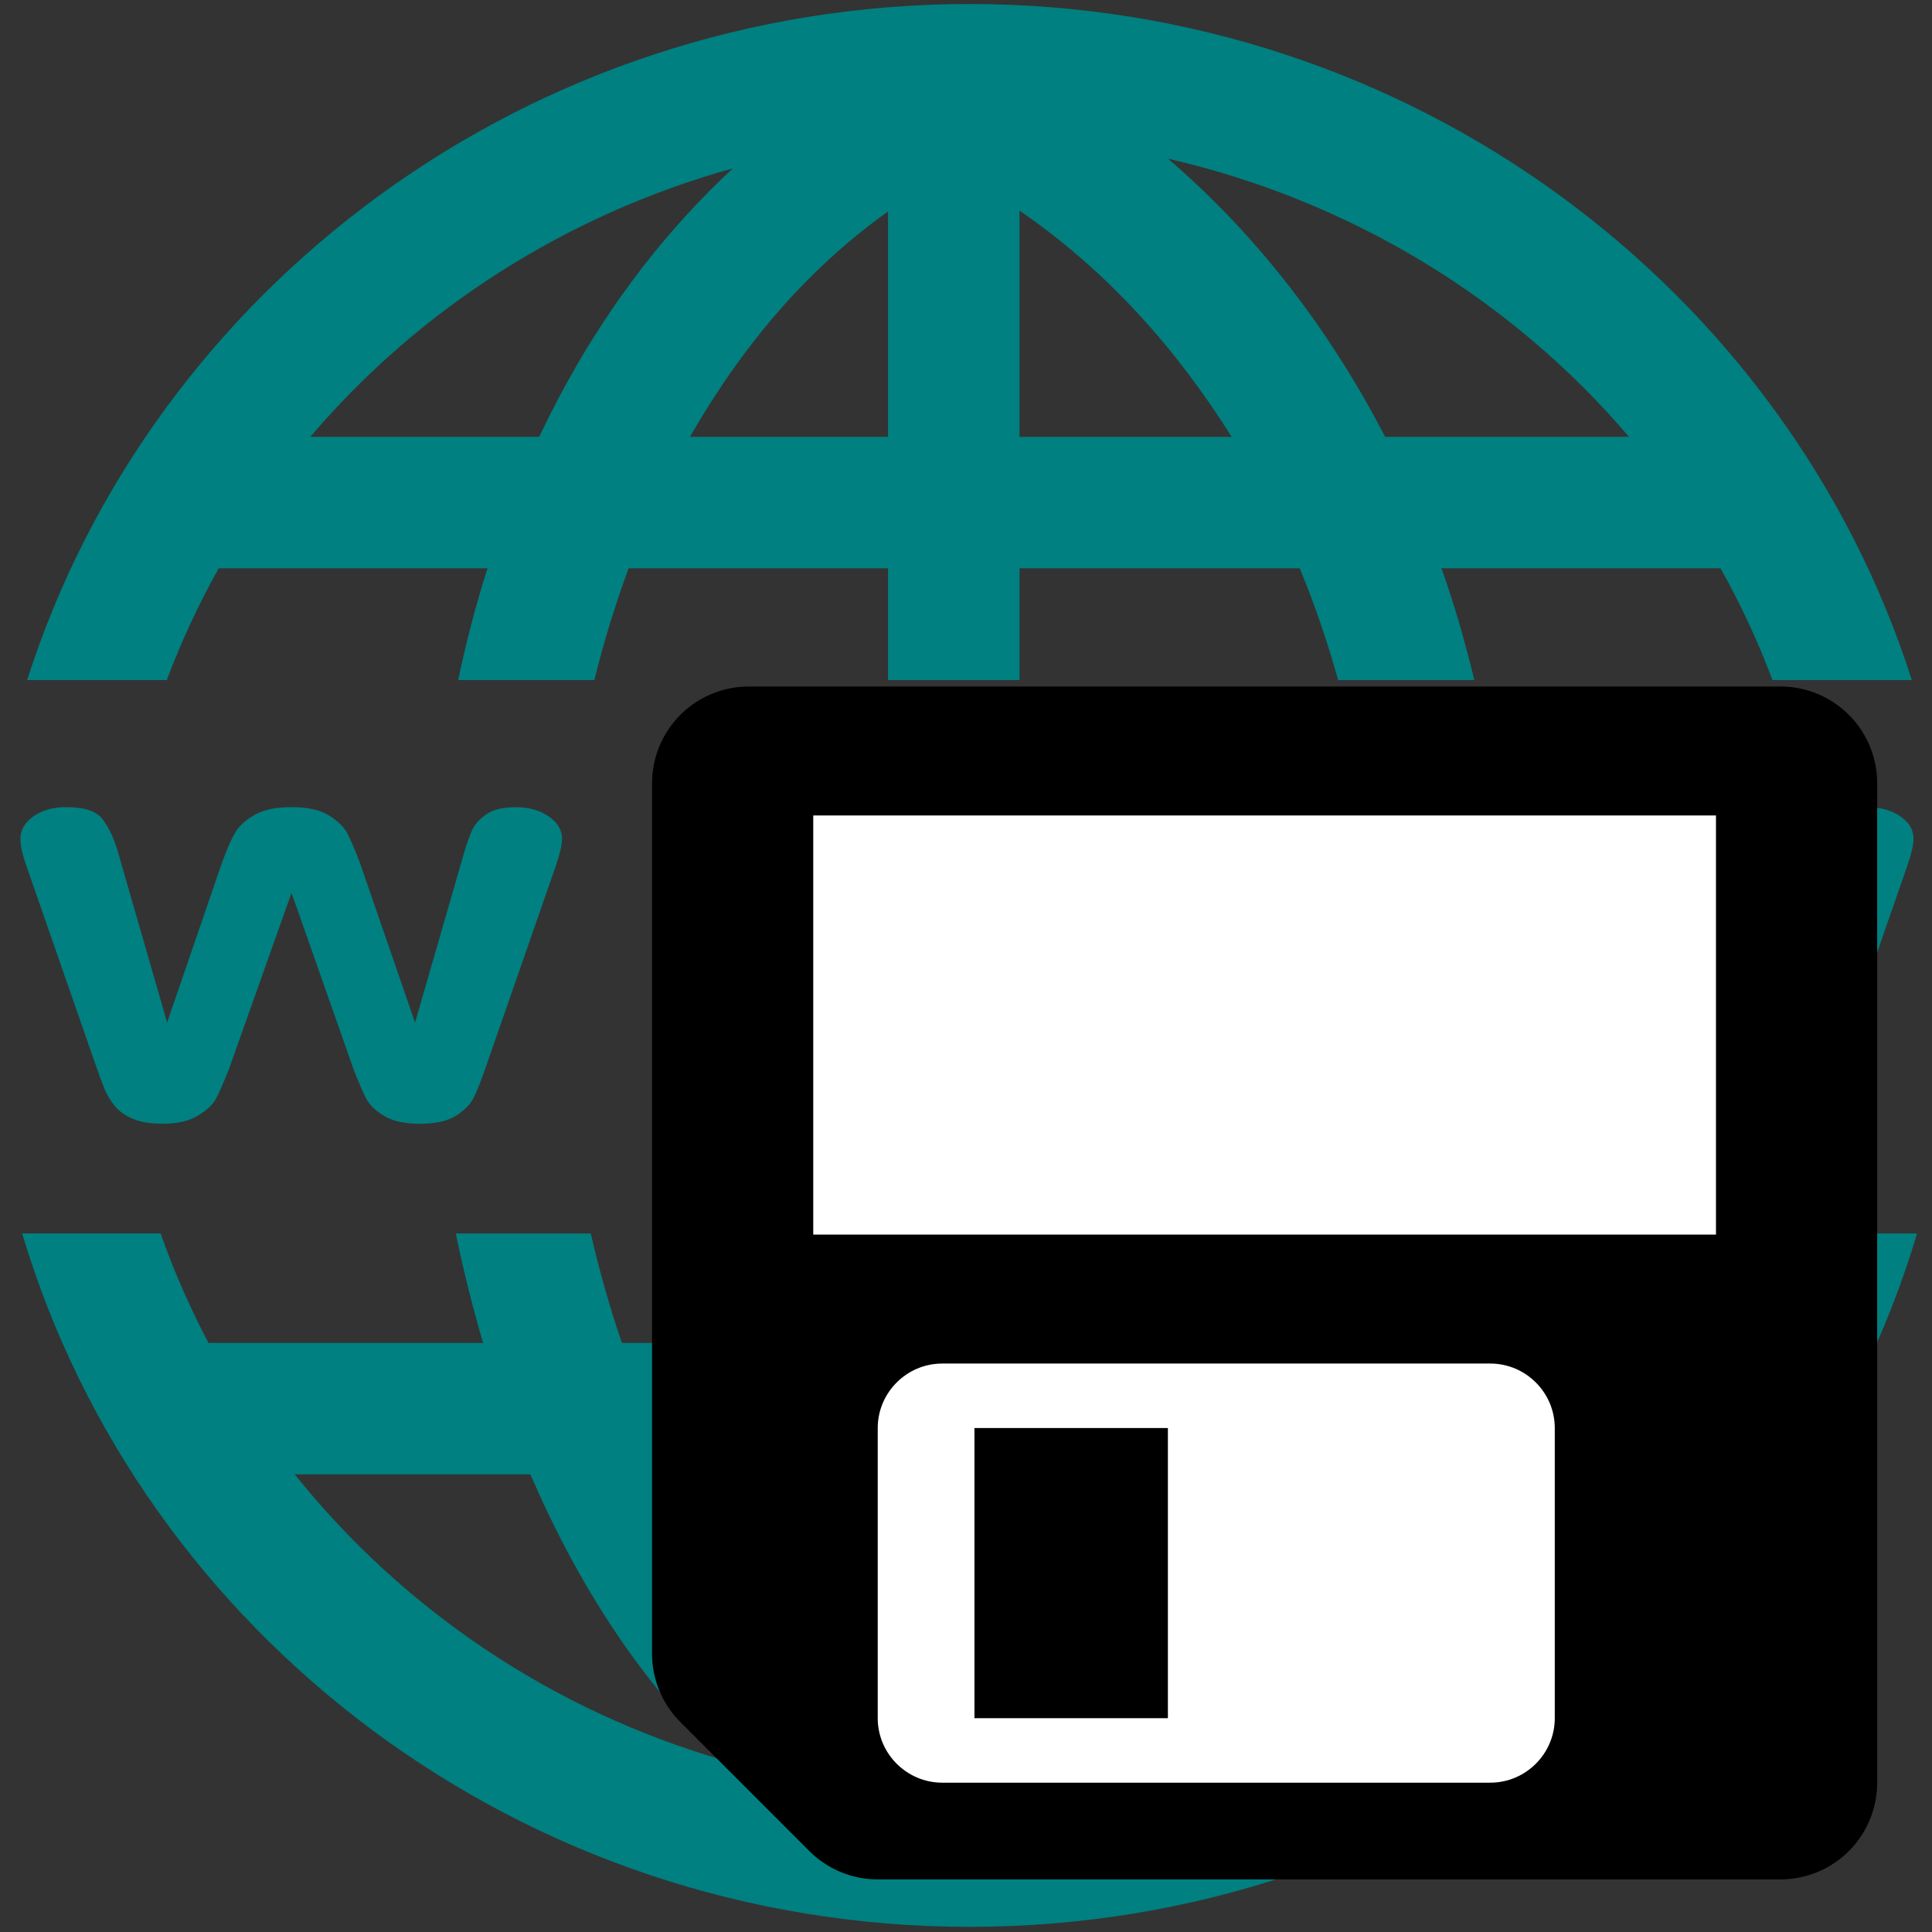 <?xml version="1.0" encoding="UTF-8" standalone="no"?>
<!-- Generator: Adobe Illustrator 9.0, SVG Export Plug-In  -->

<svg
   xmlns:dc="http://purl.org/dc/elements/1.1/"
   xmlns:cc="http://creativecommons.org/ns#"
   xmlns:rdf="http://www.w3.org/1999/02/22-rdf-syntax-ns#"
   xmlns:svg="http://www.w3.org/2000/svg"
   xmlns="http://www.w3.org/2000/svg"
   xmlns:sodipodi="http://sodipodi.sourceforge.net/DTD/sodipodi-0.dtd"
   xmlns:inkscape="http://www.inkscape.org/namespaces/inkscape"
   width="48"
   height="48"
   viewBox="0 0 48 48"
   xml:space="preserve"
   id="svg2"
   sodipodi:version="0.32"
   inkscape:version="0.91 r13725"
   sodipodi:docname="save_www.svg"
   version="1.0"
   hola_ext_inject="disabled"><rect x="0" y="0" width="48" height="48" fill="#333333" stroke="none"/><defs
     id="defs23" /><sodipodi:namedview
     inkscape:window-height="1474"
     inkscape:window-width="2505"
     inkscape:pageshadow="2"
     inkscape:pageopacity="0.0"
     borderopacity="1.0"
     bordercolor="#666666"
     pagecolor="#ffffff"
     id="base"
     showgrid="true"
     inkscape:grid-bbox="true"
     inkscape:grid-points="true"
     inkscape:zoom="19.859125"
     inkscape:cx="26.337524"
     inkscape:cy="22.732388"
     inkscape:window-x="4457"
     inkscape:window-y="394"
     inkscape:current-layer="svg2"
     inkscape:window-maximized="0" /><path
     style="color:#000000;font-style:normal;font-variant:normal;font-weight:normal;font-stretch:normal;font-size:medium;line-height:normal;font-family:Sans;-inkscape-font-specification:Sans;text-indent:0;text-align:start;text-decoration:none;text-decoration-line:none;letter-spacing:normal;word-spacing:normal;text-transform:none;direction:ltr;block-progression:tb;writing-mode:lr-tb;baseline-shift:baseline;text-anchor:start;display:inline;overflow:visible;visibility:visible;fill:#008080;fill-opacity:1;stroke:none;stroke-width:14;marker:none;enable-background:accumulate"
     d="M 24.09,0.1 C 13.122,0.1 3.782,7.163 0.674,16.896 l 3.47,0 c 0.36,-0.962 0.792,-1.889 1.29,-2.777 l 6.678,0 c -0.291,0.909 -0.531,1.838 -0.729,2.777 l 3.383,0 c 0.236,-0.947 0.518,-1.877 0.853,-2.777 l 6.444,0 0,2.777 3.266,0 0,-2.777 6.962,0 c 0.375,0.901 0.689,1.83 0.955,2.777 l 3.383,0 c -0.227,-0.941 -0.492,-1.868 -0.816,-2.777 l 6.933,0 c 0.499,0.889 0.93,1.815 1.29,2.777 l 3.463,0 C 44.39,7.163 35.058,0.1 24.09,0.1 Z M 29.018,3.942 c 4.571,1.051 8.564,3.516 11.453,6.911 l -6.058,0 C 33.06,8.236 31.267,5.873 29.018,3.942 Z M 18.207,4.183 c -2.025,1.879 -3.621,4.155 -4.811,6.67 l -5.686,0 C 10.395,7.697 14.035,5.344 18.207,4.183 Z m 7.122,1.05 c 2.153,1.474 3.891,3.418 5.271,5.621 l -5.271,0 0,-5.621 z m -3.266,0.022 0,5.599 -4.921,0 c 1.264,-2.208 2.878,-4.147 4.921,-5.599 z M 1.651,20.053 c -0.325,8e-6 -0.596,0.073 -0.816,0.226 -0.22,0.153 -0.328,0.343 -0.328,0.561 0,0.164 0.047,0.39 0.153,0.685 l 1.735,4.986 c 0.053,0.149 0.114,0.317 0.182,0.496 0.069,0.179 0.164,0.337 0.277,0.474 0.113,0.137 0.266,0.241 0.459,0.321 0.193,0.079 0.436,0.117 0.729,0.117 0.363,0 0.649,-0.066 0.868,-0.197 0.219,-0.131 0.375,-0.272 0.459,-0.43 0.084,-0.158 0.189,-0.402 0.321,-0.736 l 1.553,-4.374 1.545,4.396 c 0.129,0.326 0.231,0.566 0.313,0.722 0.082,0.156 0.233,0.301 0.452,0.43 0.219,0.129 0.51,0.19 0.875,0.19 0.384,0 0.684,-0.063 0.897,-0.197 0.212,-0.134 0.361,-0.285 0.445,-0.452 0.084,-0.167 0.181,-0.423 0.299,-0.758 l 1.735,-4.986 c 0.108,-0.313 0.16,-0.54 0.16,-0.685 -1.5e-5,-0.222 -0.113,-0.411 -0.335,-0.561 -0.223,-0.151 -0.49,-0.226 -0.809,-0.226 -0.32,8e-6 -0.567,0.057 -0.736,0.175 -0.169,0.118 -0.285,0.247 -0.35,0.386 -0.065,0.14 -0.131,0.324 -0.197,0.547 l -1.225,4.243 -1.371,-3.973 C 8.813,21.097 8.709,20.858 8.628,20.702 8.546,20.546 8.389,20.395 8.169,20.257 7.948,20.119 7.64,20.053 7.243,20.053 c -0.391,8e-6 -0.696,0.064 -0.926,0.197 -0.23,0.133 -0.394,0.289 -0.488,0.459 -0.095,0.17 -0.198,0.407 -0.313,0.722 L 4.152,25.404 2.92,21.132 C 2.823,20.808 2.698,20.55 2.548,20.352 2.398,20.154 2.1,20.053 1.651,20.053 Z m 16.789,0 c -0.325,8e-6 -0.596,0.073 -0.816,0.226 -0.22,0.153 -0.328,0.343 -0.328,0.561 0,0.164 0.054,0.39 0.16,0.685 l 1.735,4.986 c 0.053,0.149 0.114,0.317 0.182,0.496 0.069,0.179 0.157,0.337 0.27,0.474 0.113,0.137 0.266,0.241 0.459,0.321 0.193,0.079 0.436,0.117 0.729,0.117 0.363,0 0.656,-0.066 0.875,-0.197 0.219,-0.131 0.368,-0.272 0.452,-0.43 0.084,-0.158 0.189,-0.402 0.321,-0.736 l 1.553,-4.374 1.545,4.396 c 0.129,0.326 0.231,0.566 0.313,0.722 0.082,0.156 0.233,0.301 0.452,0.43 0.219,0.129 0.51,0.19 0.875,0.19 0.384,0 0.684,-0.063 0.897,-0.197 0.212,-0.134 0.361,-0.285 0.445,-0.452 0.084,-0.167 0.181,-0.423 0.299,-0.758 l 1.735,-4.986 c 0.108,-0.313 0.16,-0.54 0.16,-0.685 -1.3e-5,-0.222 -0.113,-0.411 -0.335,-0.561 -0.223,-0.151 -0.49,-0.226 -0.809,-0.226 -0.32,8e-6 -0.567,0.057 -0.736,0.175 -0.169,0.118 -0.285,0.247 -0.35,0.386 -0.065,0.14 -0.131,0.324 -0.197,0.547 l -1.225,4.243 -1.371,-3.973 c -0.128,-0.334 -0.232,-0.573 -0.313,-0.729 -0.081,-0.156 -0.231,-0.307 -0.452,-0.445 -0.221,-0.138 -0.528,-0.204 -0.926,-0.204 -0.391,8e-6 -0.703,0.064 -0.933,0.197 -0.23,0.133 -0.394,0.289 -0.488,0.459 -0.095,0.17 -0.198,0.407 -0.313,0.722 l -1.363,3.973 -1.232,-4.272 c -0.096,-0.324 -0.214,-0.582 -0.364,-0.78 -0.15,-0.198 -0.455,-0.299 -0.904,-0.299 z m 16.789,0 c -0.325,8e-6 -0.596,0.073 -0.816,0.226 -0.22,0.153 -0.328,0.343 -0.328,0.561 0,0.164 0.054,0.39 0.16,0.685 l 1.735,4.986 c 0.053,0.149 0.114,0.317 0.182,0.496 0.069,0.179 0.157,0.337 0.27,0.474 0.113,0.137 0.266,0.241 0.459,0.321 0.193,0.079 0.436,0.117 0.729,0.117 0.363,0 0.656,-0.066 0.875,-0.197 0.219,-0.131 0.368,-0.272 0.452,-0.43 0.084,-0.158 0.196,-0.402 0.328,-0.736 l 1.545,-4.374 1.545,4.396 c 0.129,0.326 0.231,0.566 0.313,0.722 0.082,0.156 0.233,0.301 0.452,0.43 0.219,0.129 0.51,0.19 0.875,0.19 0.384,0 0.684,-0.063 0.897,-0.197 0.212,-0.134 0.361,-0.285 0.445,-0.452 0.083,-0.167 0.181,-0.423 0.299,-0.758 l 1.735,-4.986 c 0.108,-0.313 0.16,-0.54 0.16,-0.685 -1.4e-5,-0.222 -0.105,-0.411 -0.328,-0.561 -0.223,-0.151 -0.497,-0.226 -0.816,-0.226 -0.32,8e-6 -0.567,0.057 -0.736,0.175 -0.169,0.118 -0.285,0.247 -0.35,0.386 -0.065,0.14 -0.131,0.324 -0.197,0.547 l -1.217,4.243 -1.378,-3.973 c -0.128,-0.334 -0.232,-0.573 -0.313,-0.729 -0.081,-0.156 -0.231,-0.307 -0.452,-0.445 -0.221,-0.138 -0.528,-0.204 -0.926,-0.204 -0.391,8e-6 -0.703,0.064 -0.933,0.197 -0.23,0.133 -0.394,0.289 -0.488,0.459 -0.095,0.17 -0.198,0.407 -0.313,0.722 l -1.363,3.973 -1.225,-4.272 c -0.096,-0.324 -0.221,-0.582 -0.372,-0.78 -0.15,-0.198 -0.455,-0.299 -0.904,-0.299 z M 0.551,30.645 C 3.518,40.599 12.961,47.872 24.09,47.872 c 11.129,0 20.573,-7.273 23.539,-17.226 l -3.448,0 c -0.329,0.939 -0.722,1.846 -1.181,2.719 l -6.998,0 c 0.298,-0.89 0.544,-1.8 0.751,-2.719 l -3.332,0 c -0.233,0.93 -0.511,1.838 -0.853,2.719 l -7.239,0 0,-2.719 -3.266,0 0,2.719 -6.612,0 c -0.3,-0.878 -0.558,-1.787 -0.773,-2.719 l -3.353,0 c 0.188,0.921 0.417,1.829 0.678,2.719 l -6.823,0 C 4.721,32.492 4.32,31.584 3.991,30.645 l -3.441,0 z m 6.772,5.985 5.854,0 c 1.195,2.764 2.779,5.232 4.819,7.108 -4.295,-1.242 -7.996,-3.763 -10.673,-7.108 z m 9.492,0 5.249,0 0,6.102 c -2.121,-1.345 -3.895,-3.488 -5.249,-6.102 z m 8.515,0 5.613,0 c -1.425,2.382 -3.278,4.443 -5.613,5.949 l 0,-5.949 z m 9.368,0 6.16,0 c -2.948,3.684 -7.145,6.366 -11.999,7.443 2.491,-2.014 4.426,-4.578 5.839,-7.443 z"
     id="path3592-4-4-3-8"
     inkscape:connector-curvature="0" /><g
     id="g4700"
     transform="matrix(0.801,0,0,0.801,12.195,13.051)"><path
       sodipodi:nodetypes="cccccc"
       id="path9"
       d="M 40,39 12,39 8,35 8,8 40,8 40,39 Z"
       style="fill:none;fill-rule:nonzero;stroke:#000000;stroke-width:6;stroke-linecap:round;stroke-linejoin:round;stroke-miterlimit:4;stroke-dasharray:none"
       inkscape:connector-curvature="0" /><path
       id="path11"
       d="m 39.8,38.7 -27.8,0 -3.8,-3.8 0,-26.1 31.6,0 0,29.9 z"
       style="fill-rule:nonzero;stroke:none;stroke-miterlimit:4"
       inkscape:connector-curvature="0" /><path
       sodipodi:nodetypes="ccccccccc"
       id="path13"
       d="m 33,37 c 0,1.1 -0.9,2 -2,2 l -17,0 c -1.1,0 -2,-0.9 -2,-2 l 0,-9 c 0,-1.1 0.9,-2 2,-2 l 17,0 c 1.1,0 2,0.9 2,2 l 0,9 z"
       style="fill:#ffffff;fill-rule:nonzero;stroke:none;stroke-width:1.674;stroke-miterlimit:4"
       inkscape:connector-curvature="0" /><path
       sodipodi:nodetypes="ccccc"
       id="path15"
       d="m 21,37 -6,0 0,-9 6,0 0,9 z"
       style="fill-rule:nonzero;stroke:none;stroke-miterlimit:4"
       inkscape:connector-curvature="0" /><path
       sodipodi:nodetypes="ccccc"
       id="path17"
       d="M 38,22 10,22 10,9 38,9 38,22 Z"
       style="fill:#ffffff;fill-rule:nonzero;stroke:none;stroke-width:1.674;stroke-miterlimit:4"
       inkscape:connector-curvature="0" /></g><g
     id="crop_x0020_marks"
     style="fill-rule:nonzero;stroke:#000000;stroke-miterlimit:4"><path
       style="fill:none;stroke:none"
       d="M 48,48 L 0,48 L 0,0 L 48,0 L 48,48 z "
       id="path20" /></g></svg>